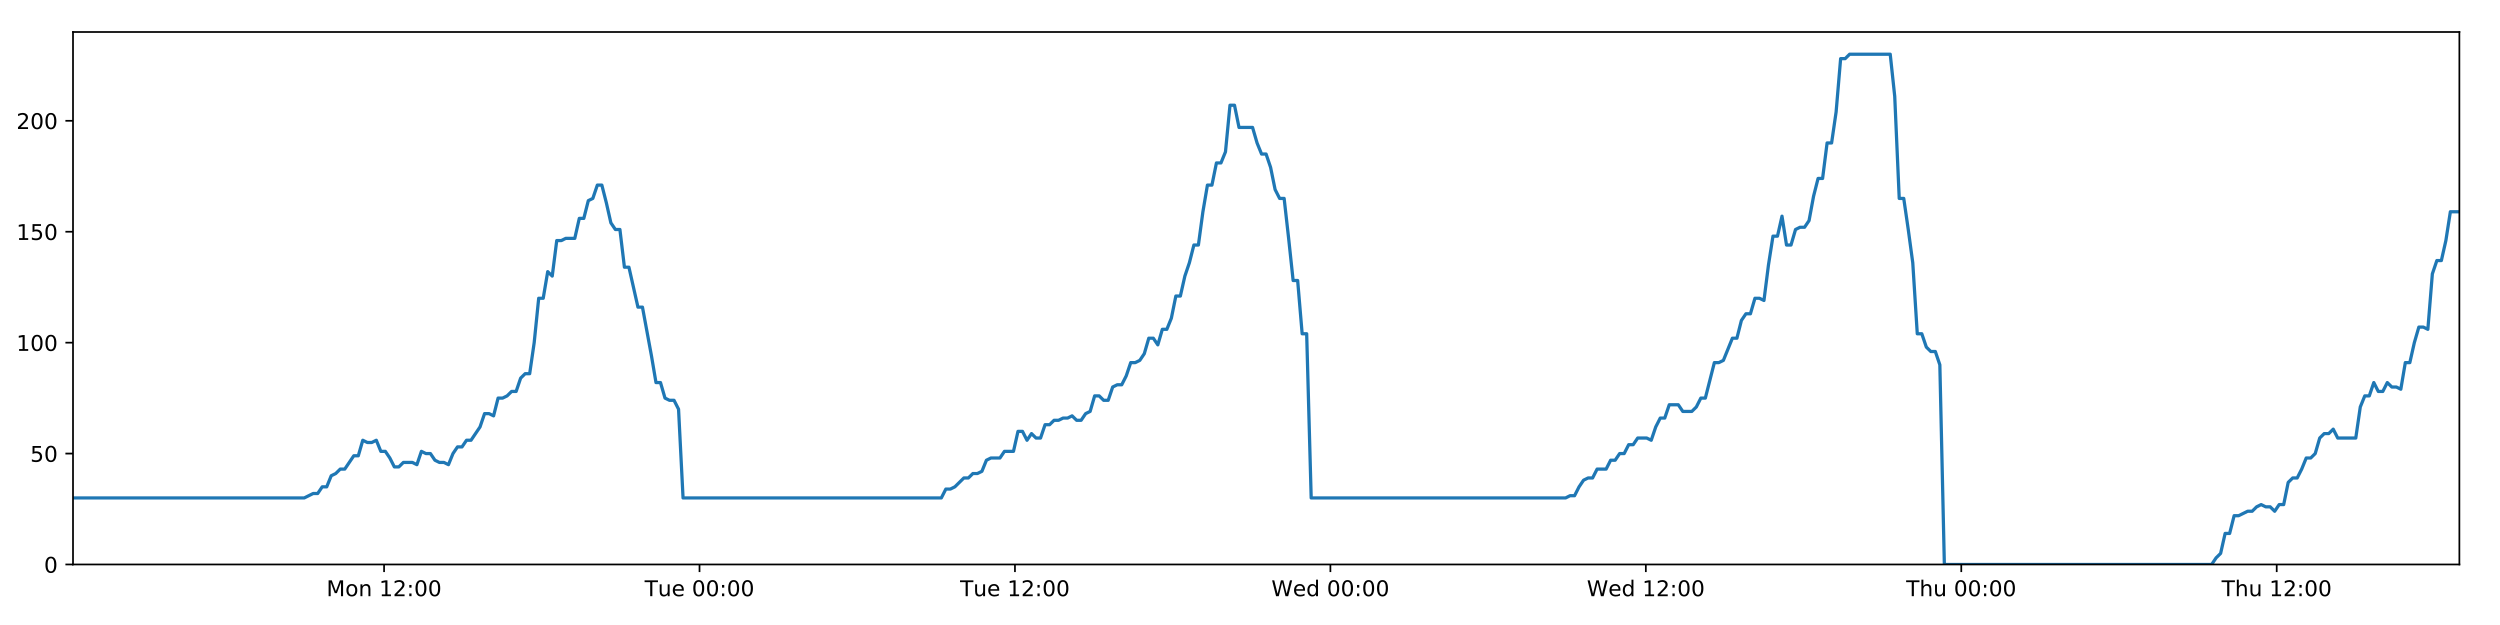 <?xml version="1.0" encoding="utf-8" standalone="no"?>
<!DOCTYPE svg PUBLIC "-//W3C//DTD SVG 1.1//EN"
  "http://www.w3.org/Graphics/SVG/1.1/DTD/svg11.dtd">
<!-- Created with matplotlib (https://matplotlib.org/) -->
<svg height="288pt" version="1.1" viewBox="0 0 1152 288" width="1152pt" xmlns="http://www.w3.org/2000/svg" xmlns:xlink="http://www.w3.org/1999/xlink">
 <defs>
  <style type="text/css">
*{stroke-linecap:butt;stroke-linejoin:round;}
  </style>
 </defs>
 <g id="figure_1">
  <g id="patch_1">
   <path d="M 0 288 
L 1152 288 
L 1152 0 
L 0 0 
z
" style="fill:#ffffff;"/>
  </g>
  <g id="axes_1">
   <g id="patch_2">
    <path d="M 33.64 260.12 
L 1133.28 260.12 
L 1133.28 14.76 
L 33.64 14.76 
z
" style="fill:#ffffff;"/>
   </g>
   <g id="matplotlib.axis_1">
    <g id="xtick_1">
     <g id="line2d_1">
      <defs>
       <path d="M 0 0 
L 0 3.5 
" id="m82d2f70d95" style="stroke:#000000;stroke-width:0.8;"/>
      </defs>
      <g>
       <use style="stroke:#000000;stroke-width:0.8;" x="176.981" xlink:href="#m82d2f70d95" y="260.12"/>
      </g>
     </g>
     <g id="text_1">
      <!-- Mon 12:00 -->
      <defs>
       <path d="M 9.812 72.906 
L 24.516 72.906 
L 43.109 23.297 
L 61.812 72.906 
L 76.516 72.906 
L 76.516 0 
L 66.891 0 
L 66.891 64.016 
L 48.094 14.016 
L 38.188 14.016 
L 19.391 64.016 
L 19.391 0 
L 9.812 0 
z
" id="DejaVuSans-77"/>
       <path d="M 30.609 48.391 
Q 23.391 48.391 19.188 42.75 
Q 14.984 37.109 14.984 27.297 
Q 14.984 17.484 19.156 11.844 
Q 23.344 6.203 30.609 6.203 
Q 37.797 6.203 41.984 11.859 
Q 46.188 17.531 46.188 27.297 
Q 46.188 37.016 41.984 42.703 
Q 37.797 48.391 30.609 48.391 
z
M 30.609 56 
Q 42.328 56 49.016 48.375 
Q 55.719 40.766 55.719 27.297 
Q 55.719 13.875 49.016 6.219 
Q 42.328 -1.422 30.609 -1.422 
Q 18.844 -1.422 12.172 6.219 
Q 5.516 13.875 5.516 27.297 
Q 5.516 40.766 12.172 48.375 
Q 18.844 56 30.609 56 
z
" id="DejaVuSans-111"/>
       <path d="M 54.891 33.016 
L 54.891 0 
L 45.906 0 
L 45.906 32.719 
Q 45.906 40.484 42.875 44.328 
Q 39.844 48.188 33.797 48.188 
Q 26.516 48.188 22.312 43.547 
Q 18.109 38.922 18.109 30.906 
L 18.109 0 
L 9.078 0 
L 9.078 54.688 
L 18.109 54.688 
L 18.109 46.188 
Q 21.344 51.125 25.703 53.562 
Q 30.078 56 35.797 56 
Q 45.219 56 50.047 50.172 
Q 54.891 44.344 54.891 33.016 
z
" id="DejaVuSans-110"/>
       <path id="DejaVuSans-32"/>
       <path d="M 12.406 8.297 
L 28.516 8.297 
L 28.516 63.922 
L 10.984 60.406 
L 10.984 69.391 
L 28.422 72.906 
L 38.281 72.906 
L 38.281 8.297 
L 54.391 8.297 
L 54.391 0 
L 12.406 0 
z
" id="DejaVuSans-49"/>
       <path d="M 19.188 8.297 
L 53.609 8.297 
L 53.609 0 
L 7.328 0 
L 7.328 8.297 
Q 12.938 14.109 22.625 23.891 
Q 32.328 33.688 34.812 36.531 
Q 39.547 41.844 41.422 45.531 
Q 43.312 49.219 43.312 52.781 
Q 43.312 58.594 39.234 62.25 
Q 35.156 65.922 28.609 65.922 
Q 23.969 65.922 18.812 64.312 
Q 13.672 62.703 7.812 59.422 
L 7.812 69.391 
Q 13.766 71.781 18.938 73 
Q 24.125 74.219 28.422 74.219 
Q 39.75 74.219 46.484 68.547 
Q 53.219 62.891 53.219 53.422 
Q 53.219 48.922 51.531 44.891 
Q 49.859 40.875 45.406 35.406 
Q 44.188 33.984 37.641 27.219 
Q 31.109 20.453 19.188 8.297 
z
" id="DejaVuSans-50"/>
       <path d="M 11.719 12.406 
L 22.016 12.406 
L 22.016 0 
L 11.719 0 
z
M 11.719 51.703 
L 22.016 51.703 
L 22.016 39.312 
L 11.719 39.312 
z
" id="DejaVuSans-58"/>
       <path d="M 31.781 66.406 
Q 24.172 66.406 20.328 58.906 
Q 16.5 51.422 16.5 36.375 
Q 16.5 21.391 20.328 13.891 
Q 24.172 6.391 31.781 6.391 
Q 39.453 6.391 43.281 13.891 
Q 47.125 21.391 47.125 36.375 
Q 47.125 51.422 43.281 58.906 
Q 39.453 66.406 31.781 66.406 
z
M 31.781 74.219 
Q 44.047 74.219 50.516 64.516 
Q 56.984 54.828 56.984 36.375 
Q 56.984 17.969 50.516 8.266 
Q 44.047 -1.422 31.781 -1.422 
Q 19.531 -1.422 13.062 8.266 
Q 6.594 17.969 6.594 36.375 
Q 6.594 54.828 13.062 64.516 
Q 19.531 74.219 31.781 74.219 
z
" id="DejaVuSans-48"/>
      </defs>
      <g transform="translate(150.44 274.718)scale(0.1 -0.1)">
       <use xlink:href="#DejaVuSans-77"/>
       <use x="86.279" xlink:href="#DejaVuSans-111"/>
       <use x="147.461" xlink:href="#DejaVuSans-110"/>
       <use x="210.84" xlink:href="#DejaVuSans-32"/>
       <use x="242.627" xlink:href="#DejaVuSans-49"/>
       <use x="306.25" xlink:href="#DejaVuSans-50"/>
       <use x="369.873" xlink:href="#DejaVuSans-58"/>
       <use x="403.564" xlink:href="#DejaVuSans-48"/>
       <use x="467.188" xlink:href="#DejaVuSans-48"/>
      </g>
     </g>
    </g>
    <g id="xtick_2">
     <g id="line2d_2">
      <g>
       <use style="stroke:#000000;stroke-width:0.8;" x="322.336" xlink:href="#m82d2f70d95" y="260.12"/>
      </g>
     </g>
     <g id="text_2">
      <!-- Tue 00:00 -->
      <defs>
       <path d="M -0.297 72.906 
L 61.375 72.906 
L 61.375 64.594 
L 35.5 64.594 
L 35.5 0 
L 25.594 0 
L 25.594 64.594 
L -0.297 64.594 
z
" id="DejaVuSans-84"/>
       <path d="M 8.5 21.578 
L 8.5 54.688 
L 17.484 54.688 
L 17.484 21.922 
Q 17.484 14.156 20.5 10.266 
Q 23.531 6.391 29.594 6.391 
Q 36.859 6.391 41.078 11.031 
Q 45.312 15.672 45.312 23.688 
L 45.312 54.688 
L 54.297 54.688 
L 54.297 0 
L 45.312 0 
L 45.312 8.406 
Q 42.047 3.422 37.719 1 
Q 33.406 -1.422 27.688 -1.422 
Q 18.266 -1.422 13.375 4.438 
Q 8.5 10.297 8.5 21.578 
z
M 31.109 56 
z
" id="DejaVuSans-117"/>
       <path d="M 56.203 29.594 
L 56.203 25.203 
L 14.891 25.203 
Q 15.484 15.922 20.484 11.062 
Q 25.484 6.203 34.422 6.203 
Q 39.594 6.203 44.453 7.469 
Q 49.312 8.734 54.109 11.281 
L 54.109 2.781 
Q 49.266 0.734 44.188 -0.344 
Q 39.109 -1.422 33.891 -1.422 
Q 20.797 -1.422 13.156 6.188 
Q 5.516 13.812 5.516 26.812 
Q 5.516 40.234 12.766 48.109 
Q 20.016 56 32.328 56 
Q 43.359 56 49.781 48.891 
Q 56.203 41.797 56.203 29.594 
z
M 47.219 32.234 
Q 47.125 39.594 43.094 43.984 
Q 39.062 48.391 32.422 48.391 
Q 24.906 48.391 20.391 44.141 
Q 15.875 39.891 15.188 32.172 
z
" id="DejaVuSans-101"/>
      </defs>
      <g transform="translate(297.05 274.718)scale(0.1 -0.1)">
       <use xlink:href="#DejaVuSans-84"/>
       <use x="60.85" xlink:href="#DejaVuSans-117"/>
       <use x="124.229" xlink:href="#DejaVuSans-101"/>
       <use x="185.752" xlink:href="#DejaVuSans-32"/>
       <use x="217.539" xlink:href="#DejaVuSans-48"/>
       <use x="281.162" xlink:href="#DejaVuSans-48"/>
       <use x="344.785" xlink:href="#DejaVuSans-58"/>
       <use x="378.477" xlink:href="#DejaVuSans-48"/>
       <use x="442.1" xlink:href="#DejaVuSans-48"/>
      </g>
     </g>
    </g>
    <g id="xtick_3">
     <g id="line2d_3">
      <g>
       <use style="stroke:#000000;stroke-width:0.8;" x="467.691" xlink:href="#m82d2f70d95" y="260.12"/>
      </g>
     </g>
     <g id="text_3">
      <!-- Tue 12:00 -->
      <g transform="translate(442.405 274.718)scale(0.1 -0.1)">
       <use xlink:href="#DejaVuSans-84"/>
       <use x="60.85" xlink:href="#DejaVuSans-117"/>
       <use x="124.229" xlink:href="#DejaVuSans-101"/>
       <use x="185.752" xlink:href="#DejaVuSans-32"/>
       <use x="217.539" xlink:href="#DejaVuSans-49"/>
       <use x="281.162" xlink:href="#DejaVuSans-50"/>
       <use x="344.785" xlink:href="#DejaVuSans-58"/>
       <use x="378.477" xlink:href="#DejaVuSans-48"/>
       <use x="442.1" xlink:href="#DejaVuSans-48"/>
      </g>
     </g>
    </g>
    <g id="xtick_4">
     <g id="line2d_4">
      <g>
       <use style="stroke:#000000;stroke-width:0.8;" x="613.046" xlink:href="#m82d2f70d95" y="260.12"/>
      </g>
     </g>
     <g id="text_4">
      <!-- Wed 00:00 -->
      <defs>
       <path d="M 3.328 72.906 
L 13.281 72.906 
L 28.609 11.281 
L 43.891 72.906 
L 54.984 72.906 
L 70.312 11.281 
L 85.594 72.906 
L 95.609 72.906 
L 77.297 0 
L 64.891 0 
L 49.516 63.281 
L 33.984 0 
L 21.578 0 
z
" id="DejaVuSans-87"/>
       <path d="M 45.406 46.391 
L 45.406 75.984 
L 54.391 75.984 
L 54.391 0 
L 45.406 0 
L 45.406 8.203 
Q 42.578 3.328 38.25 0.953 
Q 33.938 -1.422 27.875 -1.422 
Q 17.969 -1.422 11.734 6.484 
Q 5.516 14.406 5.516 27.297 
Q 5.516 40.188 11.734 48.094 
Q 17.969 56 27.875 56 
Q 33.938 56 38.25 53.625 
Q 42.578 51.266 45.406 46.391 
z
M 14.797 27.297 
Q 14.797 17.391 18.875 11.75 
Q 22.953 6.109 30.078 6.109 
Q 37.203 6.109 41.297 11.75 
Q 45.406 17.391 45.406 27.297 
Q 45.406 37.203 41.297 42.844 
Q 37.203 48.484 30.078 48.484 
Q 22.953 48.484 18.875 42.844 
Q 14.797 37.203 14.797 27.297 
z
" id="DejaVuSans-100"/>
      </defs>
      <g transform="translate(585.857 274.718)scale(0.1 -0.1)">
       <use xlink:href="#DejaVuSans-87"/>
       <use x="98.799" xlink:href="#DejaVuSans-101"/>
       <use x="160.322" xlink:href="#DejaVuSans-100"/>
       <use x="223.799" xlink:href="#DejaVuSans-32"/>
       <use x="255.586" xlink:href="#DejaVuSans-48"/>
       <use x="319.209" xlink:href="#DejaVuSans-48"/>
       <use x="382.832" xlink:href="#DejaVuSans-58"/>
       <use x="416.523" xlink:href="#DejaVuSans-48"/>
       <use x="480.146" xlink:href="#DejaVuSans-48"/>
      </g>
     </g>
    </g>
    <g id="xtick_5">
     <g id="line2d_5">
      <g>
       <use style="stroke:#000000;stroke-width:0.8;" x="758.401" xlink:href="#m82d2f70d95" y="260.12"/>
      </g>
     </g>
     <g id="text_5">
      <!-- Wed 12:00 -->
      <g transform="translate(731.212 274.718)scale(0.1 -0.1)">
       <use xlink:href="#DejaVuSans-87"/>
       <use x="98.799" xlink:href="#DejaVuSans-101"/>
       <use x="160.322" xlink:href="#DejaVuSans-100"/>
       <use x="223.799" xlink:href="#DejaVuSans-32"/>
       <use x="255.586" xlink:href="#DejaVuSans-49"/>
       <use x="319.209" xlink:href="#DejaVuSans-50"/>
       <use x="382.832" xlink:href="#DejaVuSans-58"/>
       <use x="416.523" xlink:href="#DejaVuSans-48"/>
       <use x="480.146" xlink:href="#DejaVuSans-48"/>
      </g>
     </g>
    </g>
    <g id="xtick_6">
     <g id="line2d_6">
      <g>
       <use style="stroke:#000000;stroke-width:0.8;" x="903.756" xlink:href="#m82d2f70d95" y="260.12"/>
      </g>
     </g>
     <g id="text_6">
      <!-- Thu 00:00 -->
      <defs>
       <path d="M 54.891 33.016 
L 54.891 0 
L 45.906 0 
L 45.906 32.719 
Q 45.906 40.484 42.875 44.328 
Q 39.844 48.188 33.797 48.188 
Q 26.516 48.188 22.312 43.547 
Q 18.109 38.922 18.109 30.906 
L 18.109 0 
L 9.078 0 
L 9.078 75.984 
L 18.109 75.984 
L 18.109 46.188 
Q 21.344 51.125 25.703 53.562 
Q 30.078 56 35.797 56 
Q 45.219 56 50.047 50.172 
Q 54.891 44.344 54.891 33.016 
z
" id="DejaVuSans-104"/>
      </defs>
      <g transform="translate(878.366 274.718)scale(0.1 -0.1)">
       <use xlink:href="#DejaVuSans-84"/>
       <use x="61.084" xlink:href="#DejaVuSans-104"/>
       <use x="124.463" xlink:href="#DejaVuSans-117"/>
       <use x="187.842" xlink:href="#DejaVuSans-32"/>
       <use x="219.629" xlink:href="#DejaVuSans-48"/>
       <use x="283.252" xlink:href="#DejaVuSans-48"/>
       <use x="346.875" xlink:href="#DejaVuSans-58"/>
       <use x="380.566" xlink:href="#DejaVuSans-48"/>
       <use x="444.189" xlink:href="#DejaVuSans-48"/>
      </g>
     </g>
    </g>
    <g id="xtick_7">
     <g id="line2d_7">
      <g>
       <use style="stroke:#000000;stroke-width:0.8;" x="1049.111" xlink:href="#m82d2f70d95" y="260.12"/>
      </g>
     </g>
     <g id="text_7">
      <!-- Thu 12:00 -->
      <g transform="translate(1023.721 274.718)scale(0.1 -0.1)">
       <use xlink:href="#DejaVuSans-84"/>
       <use x="61.084" xlink:href="#DejaVuSans-104"/>
       <use x="124.463" xlink:href="#DejaVuSans-117"/>
       <use x="187.842" xlink:href="#DejaVuSans-32"/>
       <use x="219.629" xlink:href="#DejaVuSans-49"/>
       <use x="283.252" xlink:href="#DejaVuSans-50"/>
       <use x="346.875" xlink:href="#DejaVuSans-58"/>
       <use x="380.566" xlink:href="#DejaVuSans-48"/>
       <use x="444.189" xlink:href="#DejaVuSans-48"/>
      </g>
     </g>
    </g>
   </g>
   <g id="matplotlib.axis_2">
    <g id="ytick_1">
     <g id="line2d_8">
      <defs>
       <path d="M 0 0 
L -3.5 0 
" id="m9bc9c2de70" style="stroke:#000000;stroke-width:0.8;"/>
      </defs>
      <g>
       <use style="stroke:#000000;stroke-width:0.8;" x="33.64" xlink:href="#m9bc9c2de70" y="260.12"/>
      </g>
     </g>
     <g id="text_8">
      <!-- 0 -->
      <g transform="translate(20.277 263.919)scale(0.1 -0.1)">
       <use xlink:href="#DejaVuSans-48"/>
      </g>
     </g>
    </g>
    <g id="ytick_2">
     <g id="line2d_9">
      <g>
       <use style="stroke:#000000;stroke-width:0.8;" x="33.64" xlink:href="#m9bc9c2de70" y="209.003"/>
      </g>
     </g>
     <g id="text_9">
      <!-- 50 -->
      <defs>
       <path d="M 10.797 72.906 
L 49.516 72.906 
L 49.516 64.594 
L 19.828 64.594 
L 19.828 46.734 
Q 21.969 47.469 24.109 47.828 
Q 26.266 48.188 28.422 48.188 
Q 40.625 48.188 47.75 41.5 
Q 54.891 34.812 54.891 23.391 
Q 54.891 11.625 47.562 5.094 
Q 40.234 -1.422 26.906 -1.422 
Q 22.312 -1.422 17.547 -0.641 
Q 12.797 0.141 7.719 1.703 
L 7.719 11.625 
Q 12.109 9.234 16.797 8.062 
Q 21.484 6.891 26.703 6.891 
Q 35.156 6.891 40.078 11.328 
Q 45.016 15.766 45.016 23.391 
Q 45.016 31 40.078 35.438 
Q 35.156 39.891 26.703 39.891 
Q 22.75 39.891 18.812 39.016 
Q 14.891 38.141 10.797 36.281 
z
" id="DejaVuSans-53"/>
      </defs>
      <g transform="translate(13.915 212.803)scale(0.1 -0.1)">
       <use xlink:href="#DejaVuSans-53"/>
       <use x="63.623" xlink:href="#DejaVuSans-48"/>
      </g>
     </g>
    </g>
    <g id="ytick_3">
     <g id="line2d_10">
      <g>
       <use style="stroke:#000000;stroke-width:0.8;" x="33.64" xlink:href="#m9bc9c2de70" y="157.887"/>
      </g>
     </g>
     <g id="text_10">
      <!-- 100 -->
      <g transform="translate(7.553 161.686)scale(0.1 -0.1)">
       <use xlink:href="#DejaVuSans-49"/>
       <use x="63.623" xlink:href="#DejaVuSans-48"/>
       <use x="127.246" xlink:href="#DejaVuSans-48"/>
      </g>
     </g>
    </g>
    <g id="ytick_4">
     <g id="line2d_11">
      <g>
       <use style="stroke:#000000;stroke-width:0.8;" x="33.64" xlink:href="#m9bc9c2de70" y="106.77"/>
      </g>
     </g>
     <g id="text_11">
      <!-- 150 -->
      <g transform="translate(7.553 110.569)scale(0.1 -0.1)">
       <use xlink:href="#DejaVuSans-49"/>
       <use x="63.623" xlink:href="#DejaVuSans-53"/>
       <use x="127.246" xlink:href="#DejaVuSans-48"/>
      </g>
     </g>
    </g>
    <g id="ytick_5">
     <g id="line2d_12">
      <g>
       <use style="stroke:#000000;stroke-width:0.8;" x="33.64" xlink:href="#m9bc9c2de70" y="55.653"/>
      </g>
     </g>
     <g id="text_12">
      <!-- 200 -->
      <g transform="translate(7.553 59.453)scale(0.1 -0.1)">
       <use xlink:href="#DejaVuSans-50"/>
       <use x="63.623" xlink:href="#DejaVuSans-48"/>
       <use x="127.246" xlink:href="#DejaVuSans-48"/>
      </g>
     </g>
    </g>
   </g>
   <g id="line2d_13">
    <path clip-path="url(#p05f3bc7a12)" d="M 33.64 229.45 
L 140.191 229.45 
L 144.317 227.405 
L 146.394 227.405 
L 148.472 224.338 
L 150.549 224.338 
L 152.627 219.227 
L 154.707 218.204 
L 156.783 216.16 
L 158.863 216.16 
L 163.02 210.026 
L 165.097 210.026 
L 167.173 202.869 
L 169.25 203.892 
L 171.328 203.892 
L 173.405 202.869 
L 175.483 207.981 
L 177.561 207.981 
L 179.638 211.048 
L 181.714 215.137 
L 183.791 215.137 
L 185.87 213.093 
L 190.024 213.093 
L 192.105 214.115 
L 194.185 207.981 
L 196.261 209.003 
L 198.339 209.003 
L 200.418 212.07 
L 202.495 213.093 
L 204.573 213.093 
L 206.655 214.115 
L 208.731 209.003 
L 210.807 205.936 
L 212.884 205.936 
L 214.966 202.869 
L 217.041 202.869 
L 221.195 196.735 
L 223.282 190.601 
L 225.359 190.601 
L 227.439 191.624 
L 229.519 183.445 
L 231.597 183.445 
L 233.674 182.423 
L 235.753 180.378 
L 237.833 180.378 
L 239.913 174.244 
L 241.994 172.199 
L 244.075 172.199 
L 246.151 157.887 
L 248.233 137.44 
L 250.311 137.44 
L 252.388 125.172 
L 254.468 127.217 
L 256.549 110.859 
L 258.626 110.859 
L 260.705 109.837 
L 264.858 109.837 
L 266.938 100.636 
L 269.014 100.636 
L 271.092 92.457 
L 273.17 91.435 
L 275.25 85.301 
L 277.331 85.301 
L 279.411 93.48 
L 281.488 102.681 
L 283.565 105.748 
L 285.652 105.748 
L 287.732 123.127 
L 289.808 123.127 
L 293.963 141.529 
L 296.043 141.529 
L 300.204 164.021 
L 302.28 176.289 
L 304.356 176.289 
L 306.436 183.445 
L 308.516 184.467 
L 310.595 184.467 
L 312.675 188.557 
L 314.751 229.45 
L 433.763 229.45 
L 435.841 225.361 
L 437.918 225.361 
L 439.996 224.338 
L 444.15 220.249 
L 446.228 220.249 
L 448.305 218.204 
L 450.384 218.204 
L 452.462 217.182 
L 454.54 212.07 
L 456.619 211.048 
L 460.773 211.048 
L 462.852 207.981 
L 467.009 207.981 
L 469.088 198.78 
L 471.167 198.78 
L 473.243 202.869 
L 475.32 199.802 
L 477.404 201.847 
L 479.481 201.847 
L 481.559 195.713 
L 483.638 195.713 
L 485.716 193.668 
L 487.794 193.668 
L 489.873 192.646 
L 491.951 192.646 
L 494.028 191.624 
L 496.105 193.668 
L 498.182 193.668 
L 500.26 190.601 
L 502.337 189.579 
L 504.413 182.423 
L 506.494 182.423 
L 508.572 184.467 
L 510.651 184.467 
L 512.727 178.333 
L 514.805 177.311 
L 516.886 177.311 
L 518.962 173.222 
L 521.039 167.088 
L 523.124 167.088 
L 525.208 166.065 
L 527.286 162.998 
L 529.362 155.842 
L 531.444 155.842 
L 533.523 158.909 
L 535.6 151.753 
L 537.679 151.753 
L 539.754 146.641 
L 541.831 136.418 
L 543.912 136.418 
L 545.988 127.217 
L 548.066 121.083 
L 550.143 112.904 
L 552.221 112.904 
L 554.3 97.569 
L 556.38 85.301 
L 558.456 85.301 
L 560.534 75.078 
L 562.619 75.078 
L 564.699 69.966 
L 566.778 48.497 
L 568.86 48.497 
L 570.936 58.72 
L 577.177 58.72 
L 579.255 65.877 
L 581.332 70.988 
L 583.41 70.988 
L 585.487 77.122 
L 587.568 87.346 
L 589.647 91.435 
L 591.726 91.435 
L 593.801 109.837 
L 595.878 129.261 
L 597.956 129.261 
L 600.033 153.797 
L 602.114 153.797 
L 604.194 229.45 
L 721.425 229.45 
L 723.474 228.428 
L 725.549 228.428 
L 727.629 224.338 
L 729.706 221.271 
L 731.786 220.249 
L 733.864 220.249 
L 735.945 216.16 
L 740.103 216.16 
L 742.184 212.07 
L 744.261 212.07 
L 746.338 209.003 
L 748.416 209.003 
L 750.493 204.914 
L 752.571 204.914 
L 754.649 201.847 
L 758.807 201.847 
L 760.886 202.869 
L 762.962 196.735 
L 765.041 192.646 
L 767.119 192.646 
L 769.197 186.512 
L 773.354 186.512 
L 775.431 189.579 
L 779.589 189.579 
L 781.667 187.534 
L 783.742 183.445 
L 785.818 183.445 
L 789.975 167.088 
L 792.054 167.088 
L 794.131 166.065 
L 798.286 155.842 
L 800.362 155.842 
L 802.439 147.663 
L 804.516 144.596 
L 806.596 144.596 
L 808.675 137.44 
L 810.753 137.44 
L 812.83 138.462 
L 814.909 122.105 
L 816.987 108.815 
L 819.066 108.815 
L 821.144 99.614 
L 823.222 112.904 
L 825.299 112.904 
L 827.379 105.748 
L 829.456 104.725 
L 831.535 104.725 
L 833.612 101.658 
L 835.691 90.413 
L 837.769 82.234 
L 839.847 82.234 
L 841.926 65.877 
L 844.002 65.877 
L 846.082 51.564 
L 848.163 27.028 
L 850.24 27.028 
L 852.318 24.983 
L 871.012 24.983 
L 873.09 44.408 
L 875.166 91.435 
L 877.243 91.435 
L 879.321 105.748 
L 881.398 121.083 
L 883.481 153.797 
L 885.565 153.797 
L 887.648 159.931 
L 889.724 161.976 
L 891.801 161.976 
L 893.879 168.11 
L 895.959 260.12 
L 1019.111 260.12 
L 1021.187 257.053 
L 1023.262 255.008 
L 1025.34 245.807 
L 1027.415 245.807 
L 1029.49 237.629 
L 1031.566 237.629 
L 1035.718 235.584 
L 1037.791 235.584 
L 1039.866 233.539 
L 1041.942 232.517 
L 1044.019 233.539 
L 1046.094 233.539 
L 1048.173 235.584 
L 1050.248 232.517 
L 1052.323 232.517 
L 1054.398 222.294 
L 1056.475 220.249 
L 1058.55 220.249 
L 1060.625 216.16 
L 1062.703 211.048 
L 1064.776 211.048 
L 1066.851 209.003 
L 1068.925 201.847 
L 1071.001 199.802 
L 1073.077 199.802 
L 1075.152 197.758 
L 1077.227 201.847 
L 1085.54 201.847 
L 1087.615 187.534 
L 1089.691 182.423 
L 1091.767 182.423 
L 1093.846 176.289 
L 1095.919 180.378 
L 1097.994 180.378 
L 1100.069 176.289 
L 1102.142 178.333 
L 1104.221 178.333 
L 1106.295 179.356 
L 1108.369 167.088 
L 1110.447 167.088 
L 1112.528 157.887 
L 1114.604 150.73 
L 1116.68 150.73 
L 1118.754 151.753 
L 1120.83 126.194 
L 1122.905 120.06 
L 1124.981 120.06 
L 1127.055 110.859 
L 1129.13 97.569 
L 1133.28 97.569 
L 1133.28 97.569 
" style="fill:none;stroke:#1f77b4;stroke-linecap:square;stroke-width:1.5;"/>
   </g>
   <g id="patch_3">
    <path d="M 33.64 260.12 
L 33.64 14.76 
" style="fill:none;stroke:#000000;stroke-linecap:square;stroke-linejoin:miter;stroke-width:0.8;"/>
   </g>
   <g id="patch_4">
    <path d="M 1133.28 260.12 
L 1133.28 14.76 
" style="fill:none;stroke:#000000;stroke-linecap:square;stroke-linejoin:miter;stroke-width:0.8;"/>
   </g>
   <g id="patch_5">
    <path d="M 33.64 260.12 
L 1133.28 260.12 
" style="fill:none;stroke:#000000;stroke-linecap:square;stroke-linejoin:miter;stroke-width:0.8;"/>
   </g>
   <g id="patch_6">
    <path d="M 33.64 14.76 
L 1133.28 14.76 
" style="fill:none;stroke:#000000;stroke-linecap:square;stroke-linejoin:miter;stroke-width:0.8;"/>
   </g>
  </g>
 </g>
 <defs>
  <clipPath id="p05f3bc7a12">
   <rect height="245.36" width="1099.64" x="33.64" y="14.76"/>
  </clipPath>
 </defs>
</svg>
